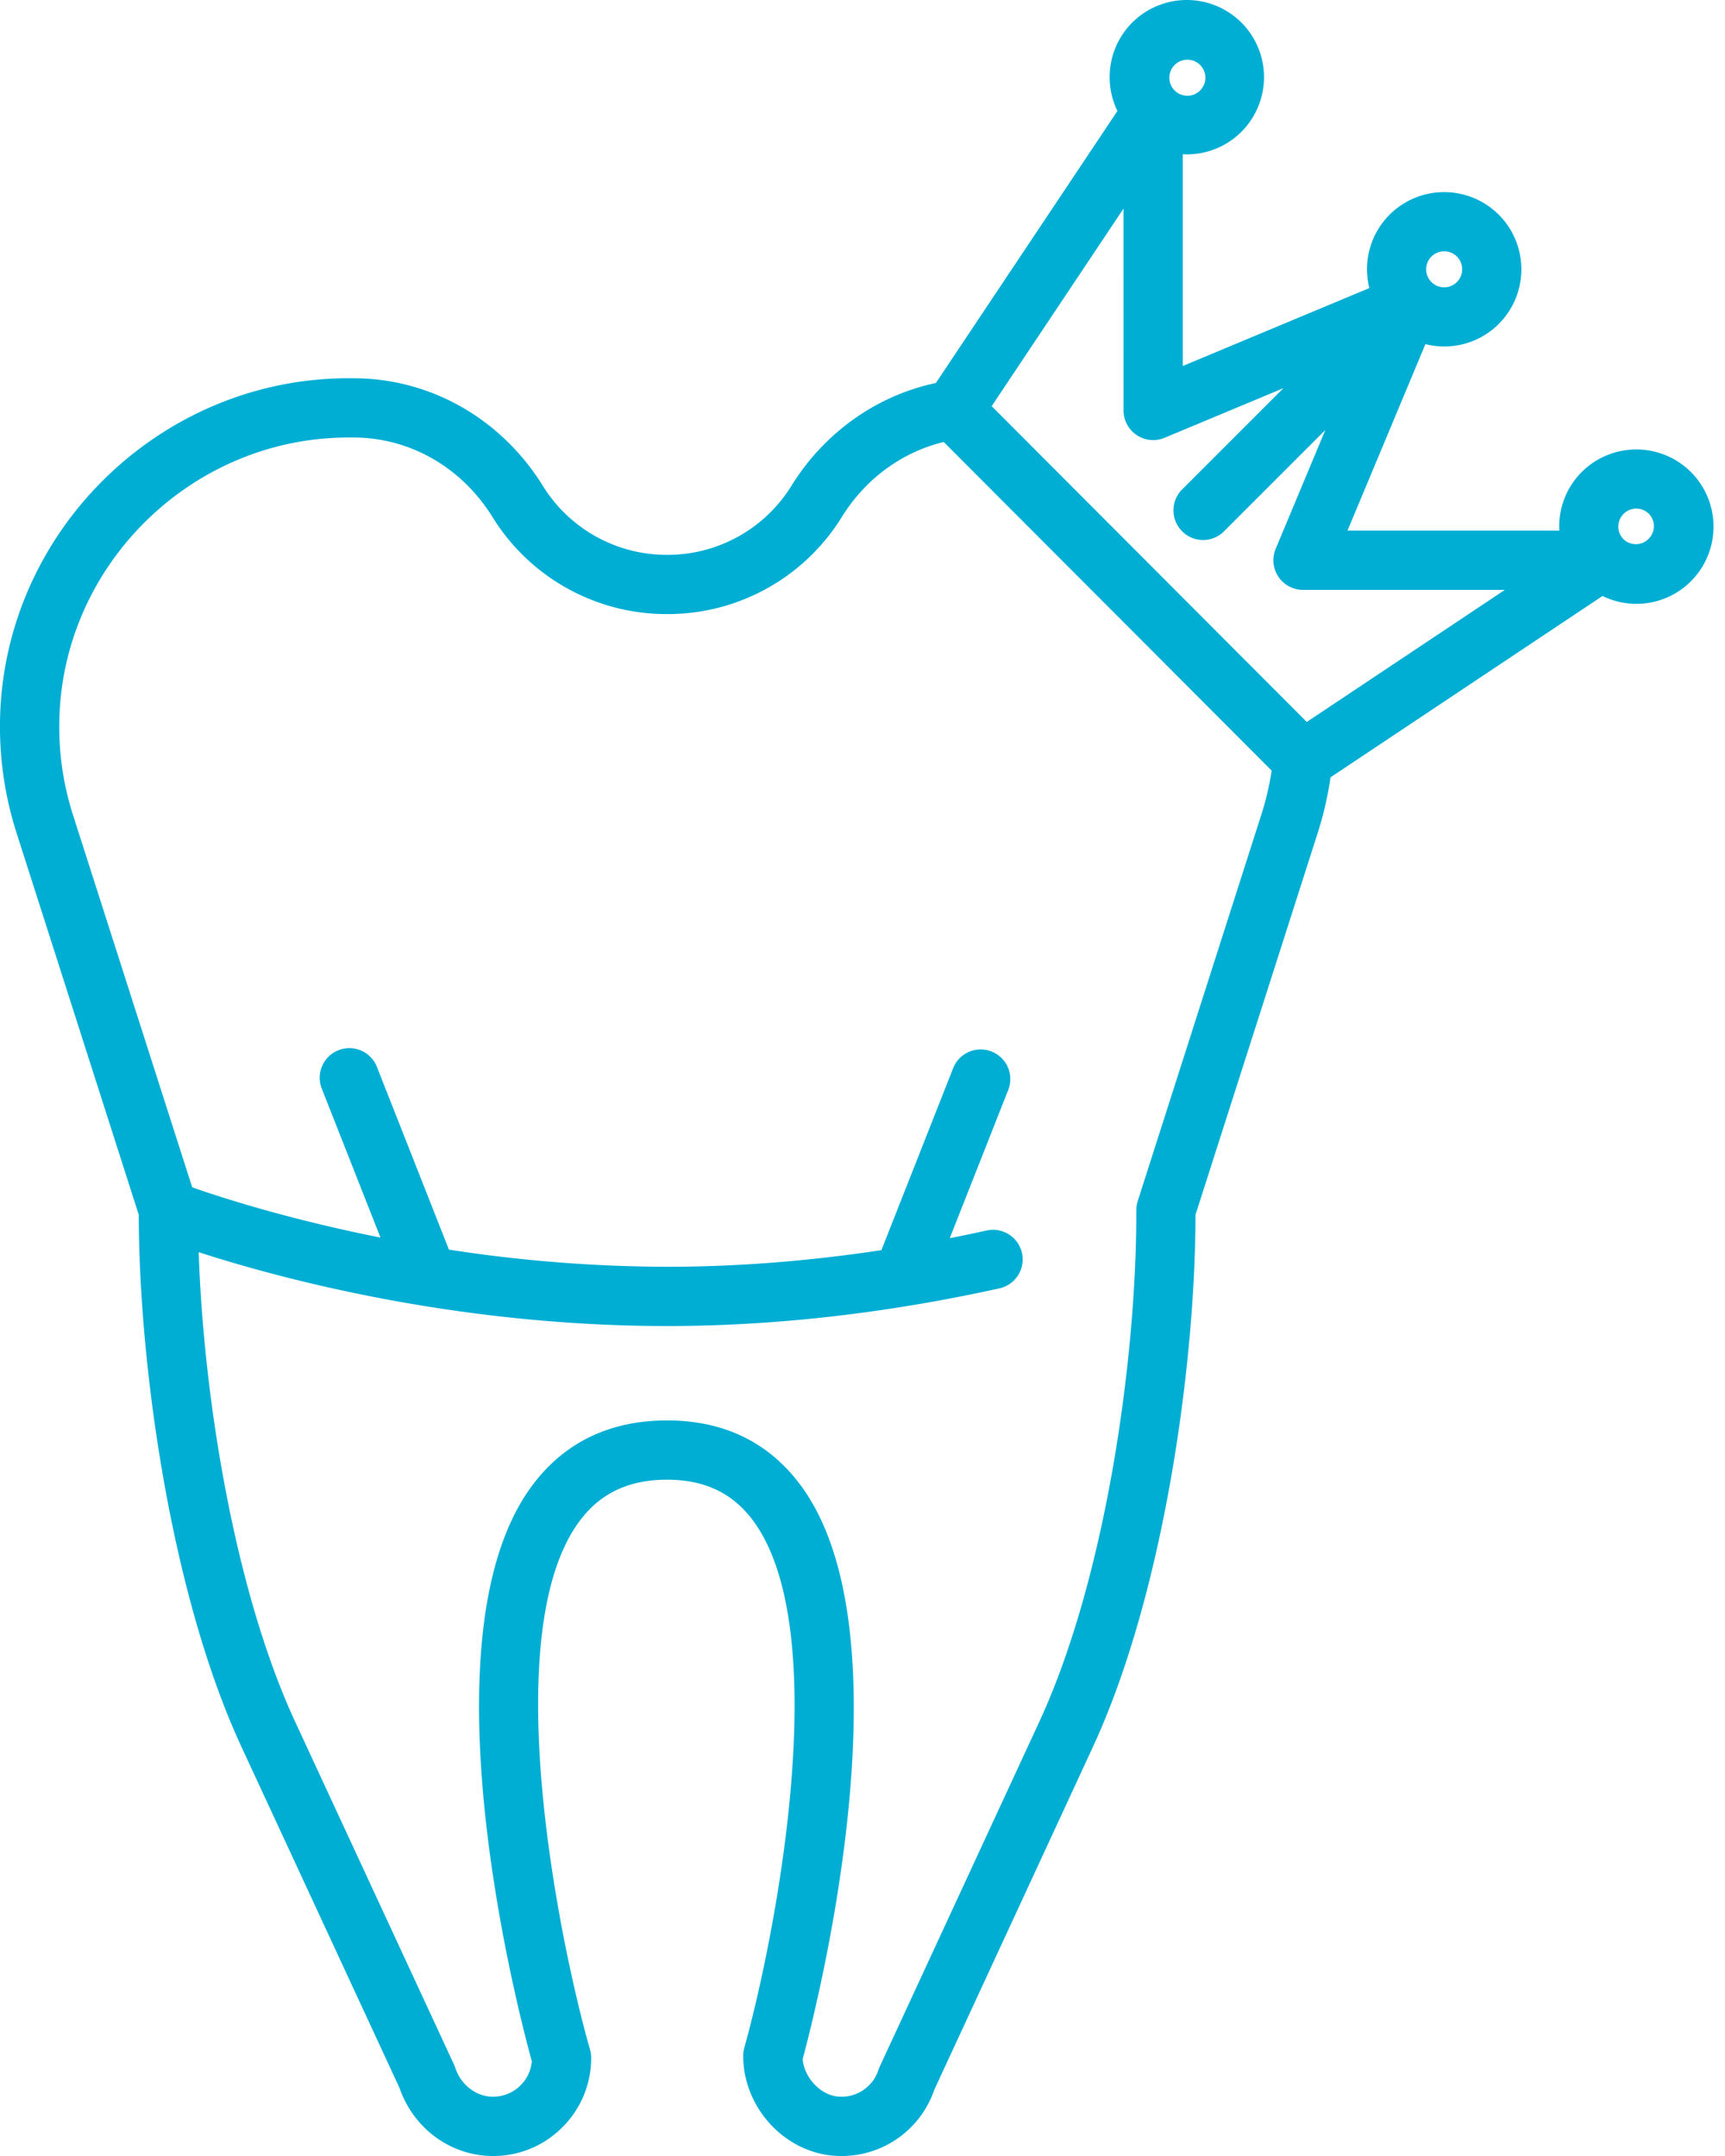 <svg xmlns="http://www.w3.org/2000/svg" width="56" height="70" viewBox="0 0 56 70"><g><g><path fill="#00aed4" d="M54.894 18.872a2.5 2.5 0 0 1-2.87.478l-8.83 5.888a11.261 11.261 0 0 1-.39 1.723L38.81 39.442c-.003 4.888-1.039 12.323-3.327 17.269l-5.155 11.145a3.176 3.176 0 0 1-3.277 2.133c-1.613-.133-2.924-1.586-2.924-3.24 0-.087.012-.174.035-.259.994-3.557 2.976-13.575.257-17.157-.659-.869-1.563-1.291-2.762-1.291-1.23 0-2.153.431-2.823 1.318-2.727 3.614-.693 13.632.321 17.188a.965.965 0 0 1 .037.263c0 .858-.335 1.662-.944 2.265a3.15 3.15 0 0 1-2.274.924c-1.352-.013-2.55-.896-3.002-2.205L7.84 56.719c-2.292-4.947-3.33-12.383-3.335-17.276L.513 26.968a11.325 11.325 0 0 1-.51-3.679c.16-6.08 5.227-11.008 11.308-11.008h.05l.146.001c2.478.01 4.762 1.313 6.11 3.483a4.729 4.729 0 0 0 4.04 2.25 4.728 4.728 0 0 0 4.041-2.25c1.073-1.728 2.763-2.923 4.684-3.33l5.894-8.832a2.51 2.51 0 0 1 .48-2.87 2.51 2.51 0 0 1 3.545 0 2.51 2.51 0 0 1 0 3.546 2.5 2.5 0 0 1-1.773.733c-.043 0-.087-.004-.13-.006v6.877l6.056-2.53a2.506 2.506 0 0 1 .656-2.382 2.51 2.51 0 0 1 3.546 0 2.51 2.51 0 0 1 0 3.546 2.5 2.5 0 0 1-2.382.656l-2.53 6.056h6.877a2.499 2.499 0 0 1 .727-1.903 2.51 2.51 0 0 1 3.546 0 2.51 2.51 0 0 1 0 3.546zM46.47 9.158a.584.584 0 1 0 .826-.828.584.584 0 0 0-.826.828zm-8.355-6.239a.585.585 0 1 0 .826-.827.585.585 0 0 0-.826.827zm2.854 23.463c.138-.441.243-.899.314-1.362L30.637 14.35c-1.35.327-2.537 1.192-3.305 2.43a6.64 6.64 0 0 1-5.675 3.158 6.64 6.64 0 0 1-5.674-3.159c-.996-1.604-2.673-2.566-4.485-2.574h-.187c-5.047 0-9.253 4.089-9.384 9.135a9.4 9.4 0 0 0 .42 3.049L6.24 38.55c.88.31 3.09 1.03 6.112 1.631l-1.901-4.824a.962.962 0 1 1 1.79-.705l2.333 5.92a46.89 46.89 0 0 0 7.084.557c2.263 0 4.592-.182 6.956-.54l2.34-5.937a.962.962 0 0 1 1.789.705l-1.91 4.844c.399-.078.797-.161 1.197-.25a.961.961 0 1 1 .415 1.879c-3.673.811-7.302 1.223-10.787 1.223-6.933 0-12.701-1.584-15.208-2.398.154 4.634 1.146 10.96 3.136 15.255l5.154 11.124c.016.035.03.07.042.107.177.546.675.93 1.21.935.34.003.662-.127.903-.366.215-.213.344-.488.37-.785-.435-1.578-3.649-13.842.035-18.724 1.043-1.382 2.51-2.083 4.358-2.083 1.817 0 3.262.69 4.295 2.053 3.678 4.847.529 17.112.103 18.688.058.602.582 1.165 1.153 1.212a1.26 1.26 0 0 0 1.31-.87.921.921 0 0 1 .042-.106l5.178-11.192c2.186-4.728 3.165-11.918 3.149-16.597 0-.1.015-.211.046-.307zm7.884-7.23h-6.552a.962.962 0 0 1-.888-1.332l1.612-3.858-3.288 3.288a.958.958 0 0 1-1.36 0 .961.961 0 0 1 0-1.36l3.288-3.287-3.858 1.611a.961.961 0 0 1-1.332-.887l-.001-6.555-4.281 6.415 10.23 10.253zm4.681-2.466a.583.583 0 0 0-.828.823l.011.01a.584.584 0 0 0 .817-.833z"/></g></g></svg>